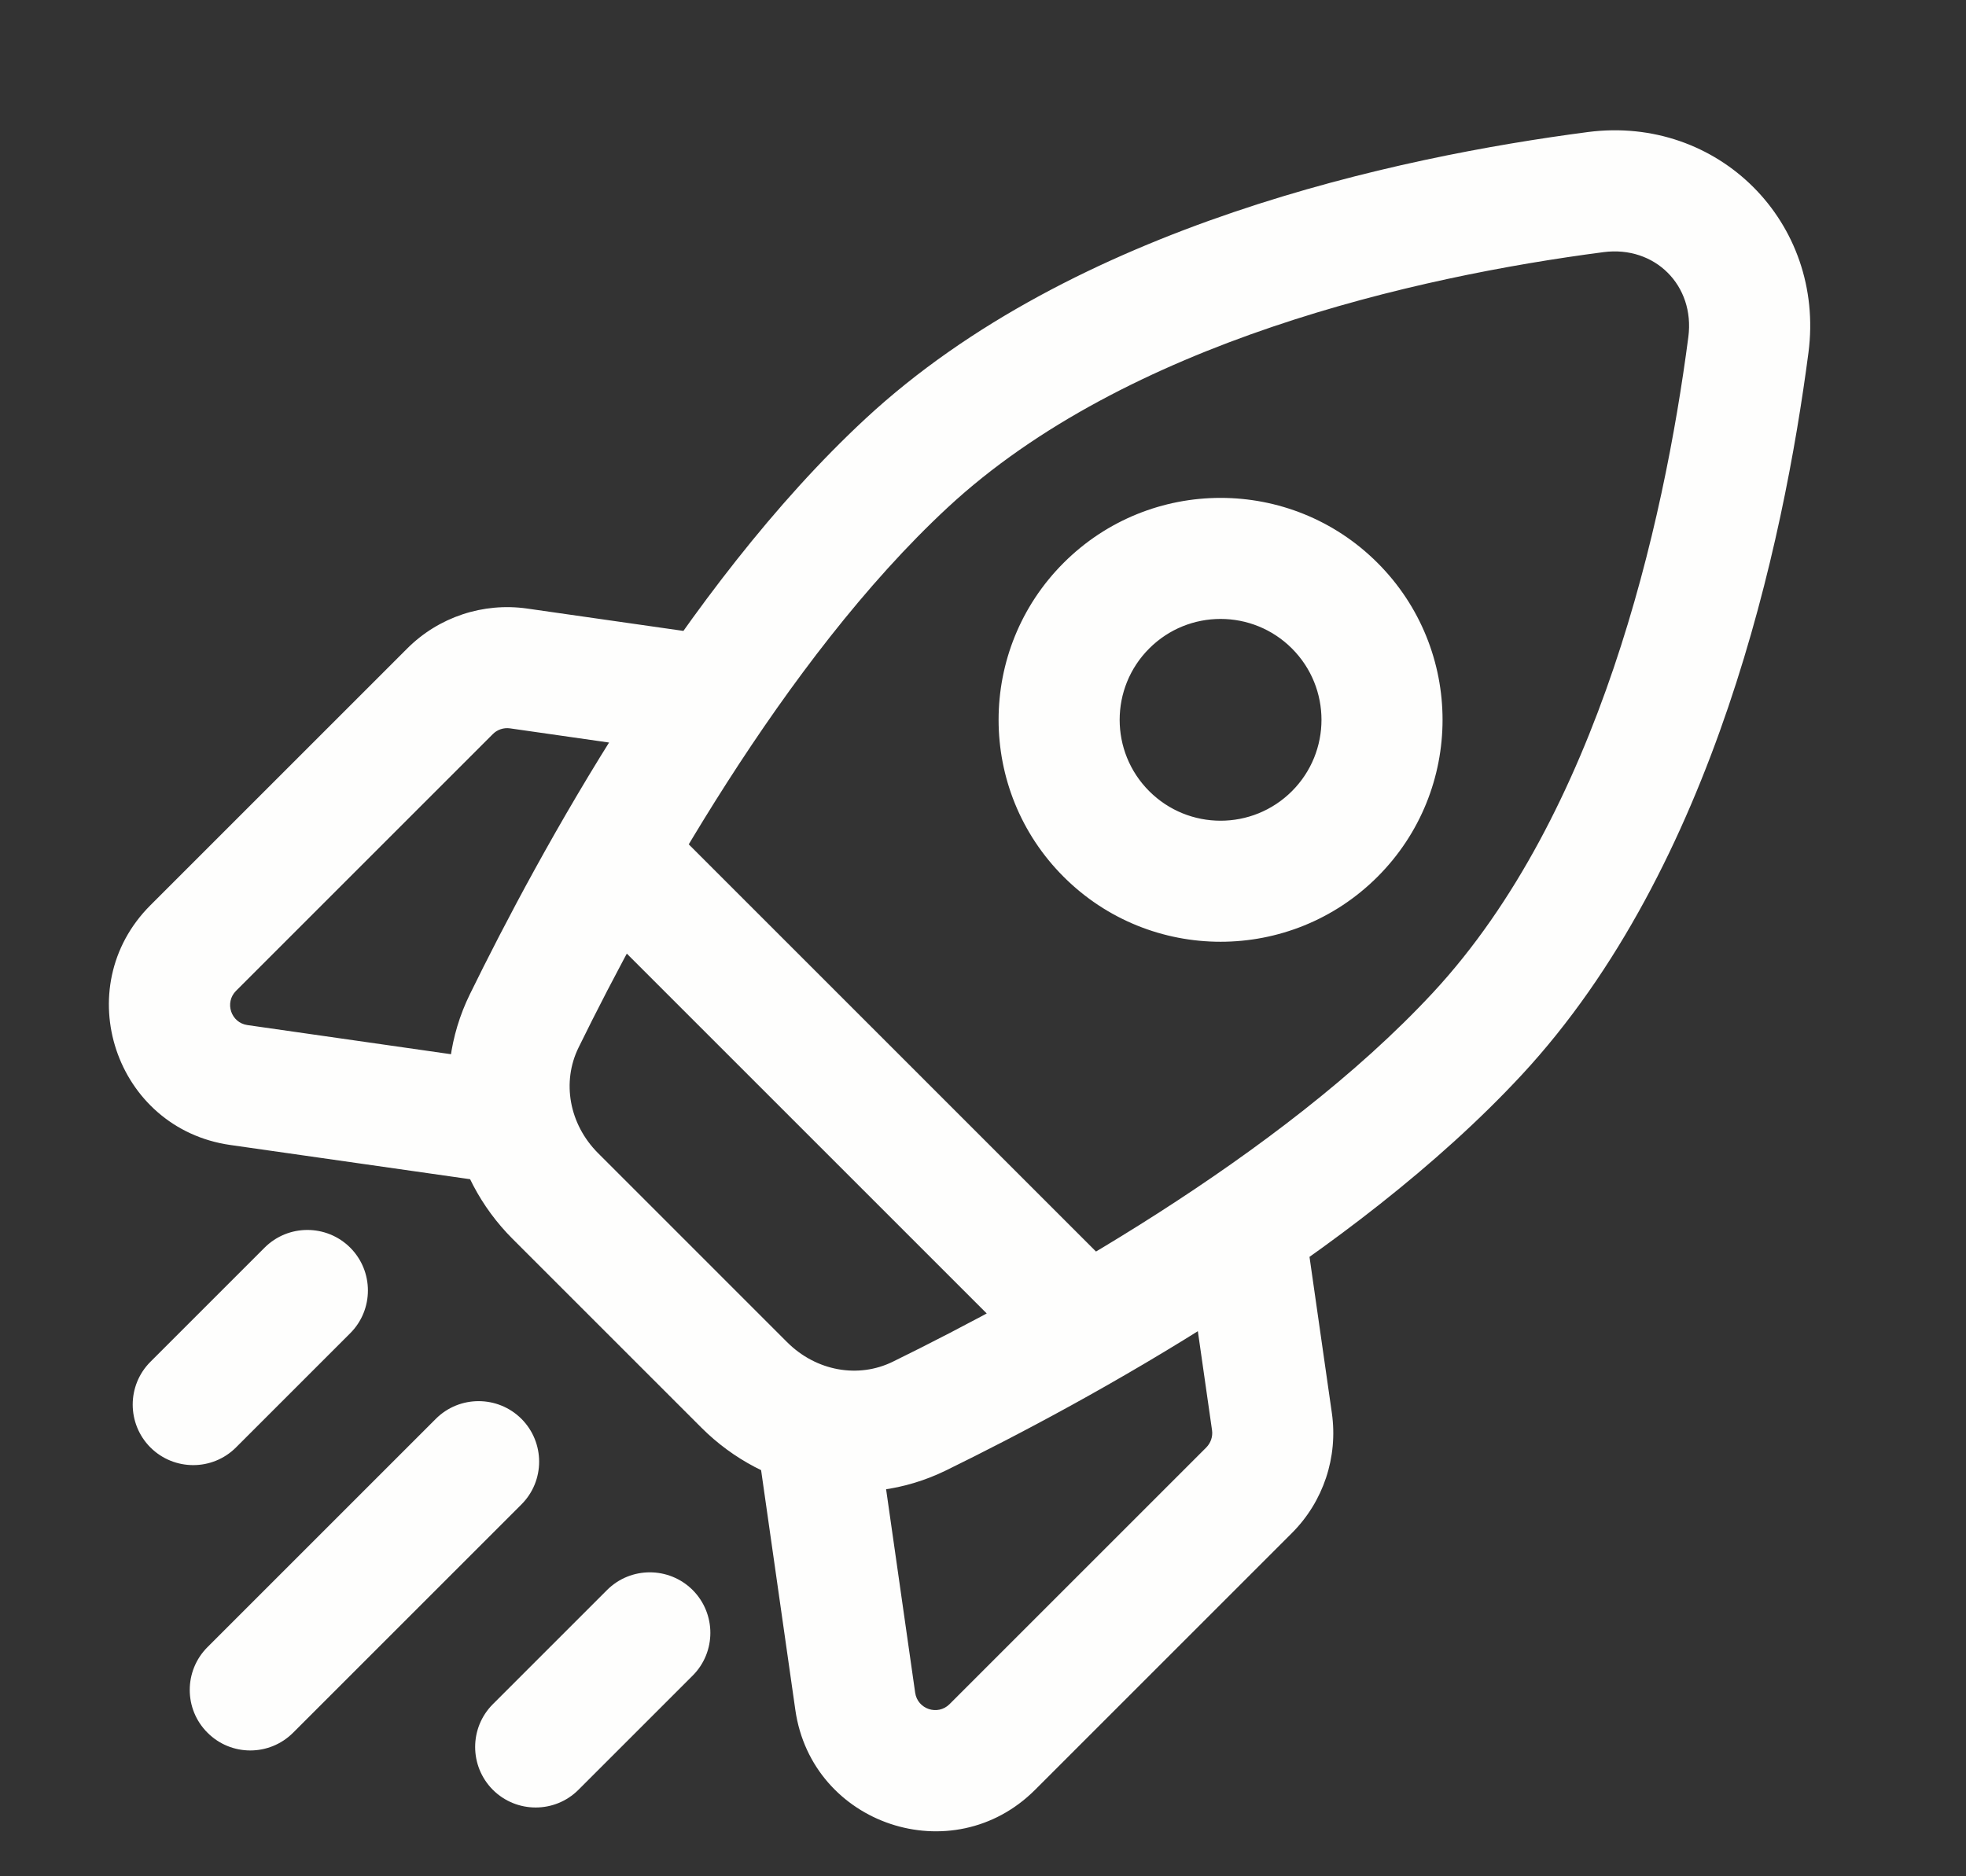 <svg width="22" height="21" viewBox="0 0 22 21" fill="none" xmlns="http://www.w3.org/2000/svg">
<rect x="0" y="0" width="22" height="21" fill="#333333" stroke="none"/>
<path d="M16.532 11.569L16.036 11.109L16.532 11.569ZM10.146 5.183L10.606 5.679L10.146 5.183ZM19.565 3.859L20.237 3.947L19.565 3.859ZM17.856 2.15L17.944 2.822L17.856 2.15ZM5.866 11.426L6.474 11.725L5.866 11.426ZM10.289 15.849L9.99 15.241L10.289 15.849ZM7.431 9.174C7.167 8.91 6.738 8.91 6.473 9.174C6.209 9.439 6.209 9.868 6.473 10.132L7.431 9.174ZM11.583 15.242C11.847 15.506 12.276 15.506 12.541 15.242C12.805 14.977 12.805 14.548 12.541 14.284L11.583 15.242ZM5.835 16.838C6.099 16.574 6.099 16.145 5.835 15.88C5.57 15.616 5.141 15.616 4.877 15.88L5.835 16.838ZM2.322 18.435C2.057 18.7 2.057 19.129 2.322 19.393C2.586 19.658 3.015 19.658 3.28 19.393L2.322 18.435ZM3.919 14.922C4.183 14.658 4.183 14.229 3.919 13.964C3.654 13.7 3.225 13.7 2.961 13.964L3.919 14.922ZM1.683 15.242C1.419 15.506 1.419 15.935 1.683 16.2C1.948 16.464 2.377 16.464 2.641 16.2L1.683 15.242ZM7.751 18.754C8.015 18.49 8.015 18.061 7.751 17.796C7.486 17.532 7.057 17.532 6.793 17.796L7.751 18.754ZM5.515 19.074C5.251 19.338 5.251 19.767 5.515 20.032C5.78 20.296 6.209 20.296 6.473 20.032L5.515 19.074ZM9.571 19.042L10.241 18.946L9.571 19.042ZM14.233 15.912L14.904 15.816L14.233 15.912ZM2.673 12.144L2.769 11.473L2.769 11.473L2.673 12.144ZM5.803 7.482L5.707 8.152L5.707 8.152L5.803 7.482ZM8.807 15.021L6.694 12.908L5.736 13.866L7.849 15.979L8.807 15.021ZM16.036 11.109C14.325 12.953 11.548 14.477 9.99 15.241L10.587 16.457C12.159 15.687 15.135 14.072 17.029 12.03L16.036 11.109ZM6.474 11.725C7.238 10.167 8.762 7.39 10.606 5.679L9.685 4.686C7.643 6.58 6.028 9.556 5.258 11.128L6.474 11.725ZM18.893 3.771C18.619 5.87 17.89 9.11 16.036 11.109L17.029 12.03C19.193 9.697 19.958 6.077 20.237 3.947L18.893 3.771ZM10.606 5.679C12.605 3.825 15.845 3.096 17.944 2.822L17.768 1.478C15.637 1.757 12.018 2.522 9.685 4.686L10.606 5.679ZM20.237 3.947C20.427 2.489 19.226 1.288 17.768 1.478L17.944 2.822C18.519 2.747 18.968 3.196 18.893 3.771L20.237 3.947ZM6.694 12.908C6.366 12.58 6.286 12.108 6.474 11.725L5.258 11.128C4.799 12.065 5.025 13.155 5.736 13.866L6.694 12.908ZM7.849 15.979C8.56 16.69 9.65 16.916 10.587 16.457L9.99 15.241C9.607 15.429 9.135 15.349 8.807 15.021L7.849 15.979ZM6.473 10.132L11.583 15.242L12.541 14.284L7.431 9.174L6.473 10.132ZM4.877 15.88L2.322 18.435L3.28 19.393L5.835 16.838L4.877 15.88ZM2.961 13.964L1.683 15.242L2.641 16.2L3.919 14.922L2.961 13.964ZM6.793 17.796L5.515 19.074L6.473 20.032L7.751 18.754L6.793 17.796ZM11.902 6.3C10.932 7.27 10.932 8.843 11.902 9.813L12.86 8.855C12.419 8.414 12.419 7.699 12.86 7.258L11.902 6.3ZM11.902 9.813C12.872 10.783 14.445 10.783 15.415 9.813L14.457 8.855C14.016 9.296 13.301 9.296 12.86 8.855L11.902 9.813ZM15.415 9.813C16.385 8.843 16.385 7.27 15.415 6.3L14.457 7.258C14.898 7.699 14.898 8.414 14.457 8.855L15.415 9.813ZM15.415 6.3C14.445 5.33 12.872 5.33 11.902 6.3L12.86 7.258C13.301 6.817 14.016 6.817 14.457 7.258L15.415 6.3ZM13.499 16.2L10.625 19.074L11.583 20.032L14.457 17.158L13.499 16.2ZM10.241 18.946L9.858 16.264L8.517 16.455L8.9 19.138L10.241 18.946ZM13.307 14.22L13.563 16.008L14.904 15.816L14.648 14.028L13.307 14.22ZM10.625 19.074C10.493 19.205 10.268 19.13 10.241 18.946L8.9 19.138C9.084 20.427 10.662 20.953 11.583 20.032L10.625 19.074ZM14.457 17.158C14.809 16.806 14.974 16.309 14.904 15.816L13.563 16.008C13.573 16.078 13.549 16.149 13.499 16.2L14.457 17.158ZM4.557 7.258L1.683 10.132L2.641 11.09L5.515 8.216L4.557 7.258ZM2.577 12.815L5.26 13.198L5.451 11.857L2.769 11.473L2.577 12.815ZM7.687 7.067L5.898 6.811L5.707 8.152L7.495 8.408L7.687 7.067ZM1.683 10.132C0.762 11.053 1.288 12.631 2.577 12.815L2.769 11.473C2.585 11.447 2.51 11.222 2.641 11.09L1.683 10.132ZM5.515 8.216C5.565 8.166 5.636 8.142 5.707 8.152L5.898 6.811C5.406 6.741 4.909 6.906 4.557 7.258L5.515 8.216Z" fill="#FEFEFD"/>
</svg>
